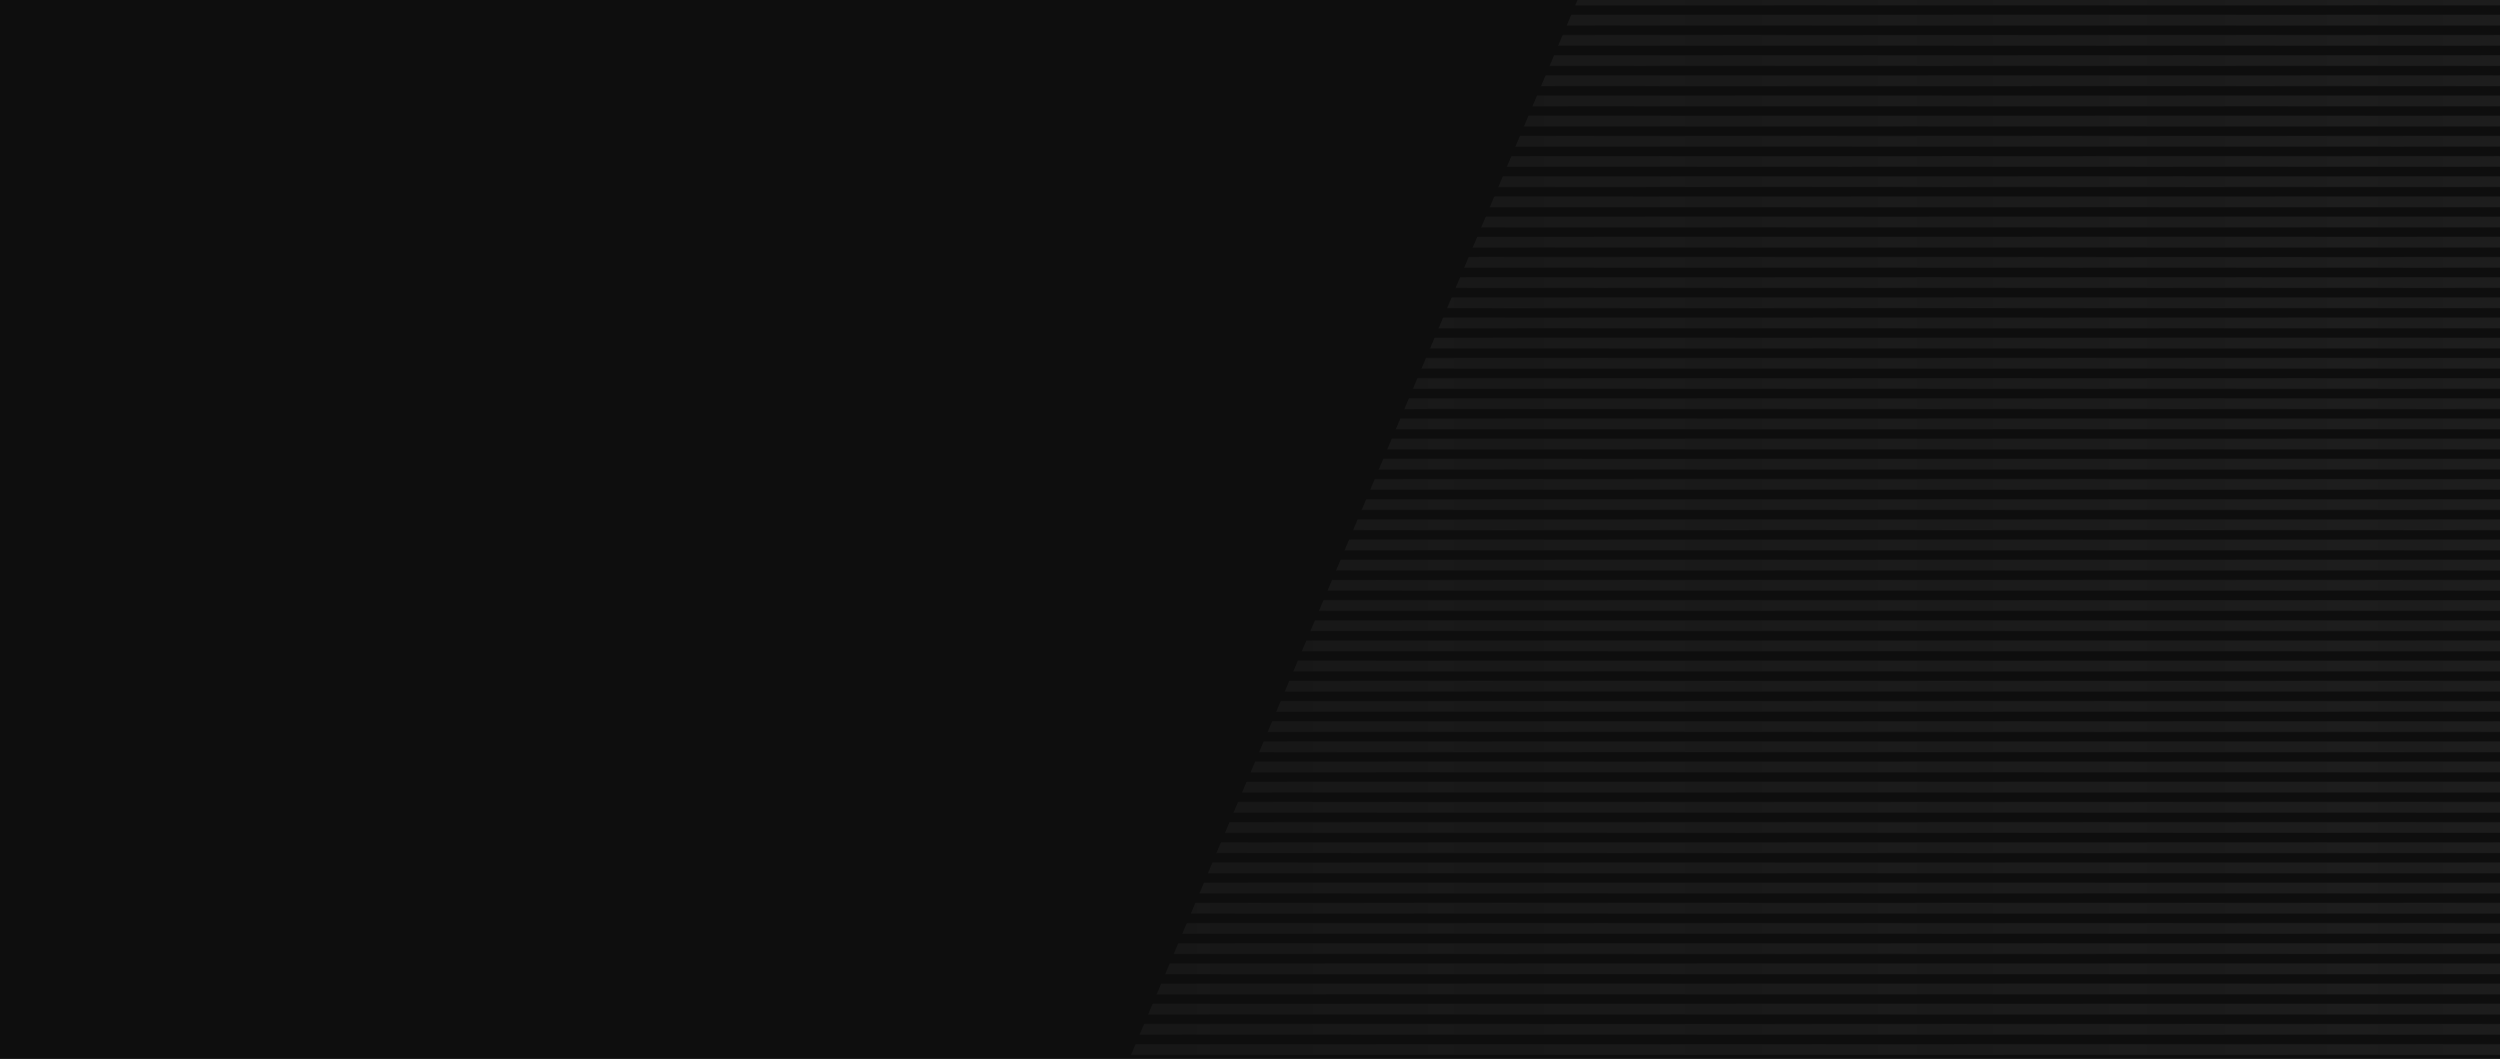 <?xml version="1.0" encoding="UTF-8"?>
<svg xmlns="http://www.w3.org/2000/svg" width="1858" height="787" viewBox="0 0 1858 787" fill="none">
  <g clip-path="url(#clip0_144_521)">
    <rect width="1858" height="787" fill="#0E0E0E"></rect>
    <mask id="mask0_144_521" style="mask-type:alpha" maskUnits="userSpaceOnUse" x="709" y="-4" width="1153" height="1133">
      <path d="M1858 4C1860.21 4 1862 2.209 1862 0C1862 -2.209 1860.21 -4 1858 -4V4ZM709 4H1858V-4H709V4Z" fill="url(#paint0_linear_144_521)"></path>
      <path d="M1858 19C1860.21 19 1862 17.209 1862 15C1862 12.791 1860.21 11 1858 11V19ZM709 19H1858V11H709V19Z" fill="url(#paint1_linear_144_521)"></path>
      <path d="M1858 34C1860.21 34 1862 32.209 1862 30C1862 27.791 1860.21 26 1858 26V34ZM709 34H1858V26H709V34Z" fill="url(#paint2_linear_144_521)"></path>
      <path d="M1858 49C1860.21 49 1862 47.209 1862 45C1862 42.791 1860.21 41 1858 41V49ZM709 49H1858V41H709V49Z" fill="url(#paint3_linear_144_521)"></path>
      <path d="M1858 64C1860.21 64 1862 62.209 1862 60C1862 57.791 1860.21 56 1858 56V64ZM709 64H1858V56H709V64Z" fill="url(#paint4_linear_144_521)"></path>
      <path d="M1858 79C1860.21 79 1862 77.209 1862 75C1862 72.791 1860.21 71 1858 71V79ZM709 79H1858V71H709V79Z" fill="url(#paint5_linear_144_521)"></path>
      <path d="M1858 94C1860.21 94 1862 92.209 1862 90C1862 87.791 1860.21 86 1858 86V94ZM709 94H1858V86H709V94Z" fill="url(#paint6_linear_144_521)"></path>
      <path d="M1858 109C1860.21 109 1862 107.209 1862 105C1862 102.791 1860.21 101 1858 101V109ZM709 109H1858V101H709V109Z" fill="url(#paint7_linear_144_521)"></path>
      <path d="M1858 124C1860.21 124 1862 122.209 1862 120C1862 117.791 1860.21 116 1858 116V124ZM709 124H1858V116H709V124Z" fill="url(#paint8_linear_144_521)"></path>
      <path d="M1858 139C1860.21 139 1862 137.209 1862 135C1862 132.791 1860.21 131 1858 131V139ZM709 139H1858V131H709V139Z" fill="url(#paint9_linear_144_521)"></path>
      <path d="M1858 154C1860.21 154 1862 152.209 1862 150C1862 147.791 1860.21 146 1858 146V154ZM709 154H1858V146H709V154Z" fill="url(#paint10_linear_144_521)"></path>
      <path d="M1858 169C1860.21 169 1862 167.209 1862 165C1862 162.791 1860.21 161 1858 161V169ZM709 169H1858V161H709V169Z" fill="url(#paint11_linear_144_521)"></path>
      <path d="M1858 184C1860.21 184 1862 182.209 1862 180C1862 177.791 1860.21 176 1858 176V184ZM709 184H1858V176H709V184Z" fill="url(#paint12_linear_144_521)"></path>
      <path d="M1858 199C1860.21 199 1862 197.209 1862 195C1862 192.791 1860.21 191 1858 191V199ZM709 199H1858V191H709V199Z" fill="url(#paint13_linear_144_521)"></path>
      <path d="M1858 214C1860.21 214 1862 212.209 1862 210C1862 207.791 1860.21 206 1858 206V214ZM709 214H1858V206H709V214Z" fill="url(#paint14_linear_144_521)"></path>
      <path d="M1858 229C1860.21 229 1862 227.209 1862 225C1862 222.791 1860.21 221 1858 221V229ZM709 229H1858V221H709V229Z" fill="url(#paint15_linear_144_521)"></path>
      <path d="M1858 244C1860.21 244 1862 242.209 1862 240C1862 237.791 1860.21 236 1858 236V244ZM709 244H1858V236H709V244Z" fill="url(#paint16_linear_144_521)"></path>
      <path d="M1858 259C1860.21 259 1862 257.209 1862 255C1862 252.791 1860.21 251 1858 251V259ZM709 259H1858V251H709V259Z" fill="url(#paint17_linear_144_521)"></path>
      <path d="M1858 274C1860.21 274 1862 272.209 1862 270C1862 267.791 1860.21 266 1858 266V274ZM709 274H1858V266H709V274Z" fill="url(#paint18_linear_144_521)"></path>
      <path d="M1858 289C1860.21 289 1862 287.209 1862 285C1862 282.791 1860.21 281 1858 281V289ZM709 289H1858V281H709V289Z" fill="url(#paint19_linear_144_521)"></path>
      <path d="M1858 304C1860.21 304 1862 302.209 1862 300C1862 297.791 1860.21 296 1858 296V304ZM709 304H1858V296H709V304Z" fill="url(#paint20_linear_144_521)"></path>
      <path d="M1858 319C1860.21 319 1862 317.209 1862 315C1862 312.791 1860.21 311 1858 311V319ZM709 319H1858V311H709V319Z" fill="url(#paint21_linear_144_521)"></path>
      <path d="M1858 334C1860.21 334 1862 332.209 1862 330C1862 327.791 1860.21 326 1858 326V334ZM709 334H1858V326H709V334Z" fill="url(#paint22_linear_144_521)"></path>
      <path d="M1858 349C1860.21 349 1862 347.209 1862 345C1862 342.791 1860.21 341 1858 341V349ZM709 349H1858V341H709V349Z" fill="url(#paint23_linear_144_521)"></path>
      <path d="M1858 364C1860.21 364 1862 362.209 1862 360C1862 357.791 1860.21 356 1858 356V364ZM709 364H1858V356H709V364Z" fill="url(#paint24_linear_144_521)"></path>
      <path d="M1858 379C1860.21 379 1862 377.209 1862 375C1862 372.791 1860.21 371 1858 371V379ZM709 379H1858V371H709V379Z" fill="url(#paint25_linear_144_521)"></path>
      <path d="M1858 394C1860.21 394 1862 392.209 1862 390C1862 387.791 1860.21 386 1858 386V394ZM709 394H1858V386H709V394Z" fill="url(#paint26_linear_144_521)"></path>
      <path d="M1858 409C1860.21 409 1862 407.209 1862 405C1862 402.791 1860.21 401 1858 401V409ZM709 409H1858V401H709V409Z" fill="url(#paint27_linear_144_521)"></path>
      <path d="M1858 424C1860.21 424 1862 422.209 1862 420C1862 417.791 1860.21 416 1858 416V424ZM709 424H1858V416H709V424Z" fill="url(#paint28_linear_144_521)"></path>
      <path d="M1858 439C1860.21 439 1862 437.209 1862 435C1862 432.791 1860.21 431 1858 431V439ZM709 439H1858V431H709V439Z" fill="url(#paint29_linear_144_521)"></path>
      <path d="M1858 454C1860.21 454 1862 452.209 1862 450C1862 447.791 1860.21 446 1858 446V454ZM709 454H1858V446H709V454Z" fill="url(#paint30_linear_144_521)"></path>
      <path d="M1858 469C1860.21 469 1862 467.209 1862 465C1862 462.791 1860.21 461 1858 461V469ZM709 469H1858V461H709V469Z" fill="url(#paint31_linear_144_521)"></path>
      <path d="M1858 484C1860.21 484 1862 482.209 1862 480C1862 477.791 1860.21 476 1858 476V484ZM709 484H1858V476H709V484Z" fill="url(#paint32_linear_144_521)"></path>
      <path d="M1858 499C1860.21 499 1862 497.209 1862 495C1862 492.791 1860.21 491 1858 491V499ZM709 499H1858V491H709V499Z" fill="url(#paint33_linear_144_521)"></path>
      <path d="M1858 514C1860.21 514 1862 512.209 1862 510C1862 507.791 1860.21 506 1858 506V514ZM709 514H1858V506H709V514Z" fill="url(#paint34_linear_144_521)"></path>
      <path d="M1858 529C1860.21 529 1862 527.209 1862 525C1862 522.791 1860.21 521 1858 521V529ZM709 529H1858V521H709V529Z" fill="url(#paint35_linear_144_521)"></path>
      <path d="M1858 544C1860.21 544 1862 542.209 1862 540C1862 537.791 1860.21 536 1858 536V544ZM709 544H1858V536H709V544Z" fill="url(#paint36_linear_144_521)"></path>
      <path d="M1858 559C1860.21 559 1862 557.209 1862 555C1862 552.791 1860.21 551 1858 551V559ZM709 559H1858V551H709V559Z" fill="url(#paint37_linear_144_521)"></path>
      <path d="M1858 574C1860.21 574 1862 572.209 1862 570C1862 567.791 1860.21 566 1858 566V574ZM709 574H1858V566H709V574Z" fill="url(#paint38_linear_144_521)"></path>
      <path d="M1858 589C1860.21 589 1862 587.209 1862 585C1862 582.791 1860.21 581 1858 581V589ZM709 589H1858V581H709V589Z" fill="url(#paint39_linear_144_521)"></path>
      <path d="M1858 604C1860.21 604 1862 602.209 1862 600C1862 597.791 1860.21 596 1858 596V604ZM709 604H1858V596H709V604Z" fill="url(#paint40_linear_144_521)"></path>
      <path d="M1858 619C1860.21 619 1862 617.209 1862 615C1862 612.791 1860.21 611 1858 611V619ZM709 619H1858V611H709V619Z" fill="url(#paint41_linear_144_521)"></path>
      <path d="M1858 634C1860.21 634 1862 632.209 1862 630C1862 627.791 1860.21 626 1858 626V634ZM709 634H1858V626H709V634Z" fill="url(#paint42_linear_144_521)"></path>
      <path d="M1858 649C1860.21 649 1862 647.209 1862 645C1862 642.791 1860.21 641 1858 641V649ZM709 649H1858V641H709V649Z" fill="url(#paint43_linear_144_521)"></path>
      <path d="M1858 664C1860.21 664 1862 662.209 1862 660C1862 657.791 1860.21 656 1858 656V664ZM709 664H1858V656H709V664Z" fill="url(#paint44_linear_144_521)"></path>
      <path d="M1858 679C1860.21 679 1862 677.209 1862 675C1862 672.791 1860.21 671 1858 671V679ZM709 679H1858V671H709V679Z" fill="url(#paint45_linear_144_521)"></path>
      <path d="M1858 694C1860.21 694 1862 692.209 1862 690C1862 687.791 1860.21 686 1858 686V694ZM709 694H1858V686H709V694Z" fill="url(#paint46_linear_144_521)"></path>
      <path d="M1858 709C1860.21 709 1862 707.209 1862 705C1862 702.791 1860.21 701 1858 701V709ZM709 709H1858V701H709V709Z" fill="url(#paint47_linear_144_521)"></path>
      <path d="M1858 724C1860.21 724 1862 722.209 1862 720C1862 717.791 1860.21 716 1858 716V724ZM709 724H1858V716H709V724Z" fill="url(#paint48_linear_144_521)"></path>
      <path d="M1858 739C1860.21 739 1862 737.209 1862 735C1862 732.791 1860.21 731 1858 731V739ZM709 739H1858V731H709V739Z" fill="url(#paint49_linear_144_521)"></path>
      <path d="M1858 754C1860.21 754 1862 752.209 1862 750C1862 747.791 1860.21 746 1858 746V754ZM709 754H1858V746H709V754Z" fill="url(#paint50_linear_144_521)"></path>
      <path d="M1858 769C1860.21 769 1862 767.209 1862 765C1862 762.791 1860.21 761 1858 761V769ZM709 769H1858V761H709V769Z" fill="url(#paint51_linear_144_521)"></path>
      <path d="M1858 784C1860.21 784 1862 782.209 1862 780C1862 777.791 1860.21 776 1858 776V784ZM709 784H1858V776H709V784Z" fill="url(#paint52_linear_144_521)"></path>
    </mask>
    <g mask="url(#mask0_144_521)">
      <path d="M1896.7 806.496L831.044 806.496L1172.38 0L1896.7 0L1896.7 806.496Z" fill="#1D1D1D"></path>
    </g>
  </g>
  <defs>
    <linearGradient id="paint0_linear_144_521" x1="1858" y1="5.001" x2="640.839" y2="4.994" gradientUnits="userSpaceOnUse">
      <stop></stop>
      <stop offset="1" stop-color="white" stop-opacity="0.5"></stop>
    </linearGradient>
    <linearGradient id="paint1_linear_144_521" x1="1858" y1="20.001" x2="640.839" y2="19.994" gradientUnits="userSpaceOnUse">
      <stop></stop>
      <stop offset="1" stop-color="white" stop-opacity="0.5"></stop>
    </linearGradient>
    <linearGradient id="paint2_linear_144_521" x1="1858" y1="35.001" x2="640.839" y2="34.994" gradientUnits="userSpaceOnUse">
      <stop></stop>
      <stop offset="1" stop-color="white" stop-opacity="0.5"></stop>
    </linearGradient>
    <linearGradient id="paint3_linear_144_521" x1="1858" y1="50.001" x2="640.839" y2="49.994" gradientUnits="userSpaceOnUse">
      <stop></stop>
      <stop offset="1" stop-color="white" stop-opacity="0.5"></stop>
    </linearGradient>
    <linearGradient id="paint4_linear_144_521" x1="1858" y1="65.001" x2="640.839" y2="64.994" gradientUnits="userSpaceOnUse">
      <stop></stop>
      <stop offset="1" stop-color="white" stop-opacity="0.5"></stop>
    </linearGradient>
    <linearGradient id="paint5_linear_144_521" x1="1858" y1="80.001" x2="640.839" y2="79.994" gradientUnits="userSpaceOnUse">
      <stop></stop>
      <stop offset="1" stop-color="white" stop-opacity="0.5"></stop>
    </linearGradient>
    <linearGradient id="paint6_linear_144_521" x1="1858" y1="95.001" x2="640.839" y2="94.994" gradientUnits="userSpaceOnUse">
      <stop></stop>
      <stop offset="1" stop-color="white" stop-opacity="0.5"></stop>
    </linearGradient>
    <linearGradient id="paint7_linear_144_521" x1="1858" y1="110.001" x2="640.839" y2="109.994" gradientUnits="userSpaceOnUse">
      <stop></stop>
      <stop offset="1" stop-color="white" stop-opacity="0.5"></stop>
    </linearGradient>
    <linearGradient id="paint8_linear_144_521" x1="1858" y1="125.001" x2="640.839" y2="124.994" gradientUnits="userSpaceOnUse">
      <stop></stop>
      <stop offset="1" stop-color="white" stop-opacity="0.5"></stop>
    </linearGradient>
    <linearGradient id="paint9_linear_144_521" x1="1858" y1="140.001" x2="640.839" y2="139.994" gradientUnits="userSpaceOnUse">
      <stop></stop>
      <stop offset="1" stop-color="white" stop-opacity="0.5"></stop>
    </linearGradient>
    <linearGradient id="paint10_linear_144_521" x1="1858" y1="155.001" x2="640.839" y2="154.994" gradientUnits="userSpaceOnUse">
      <stop></stop>
      <stop offset="1" stop-color="white" stop-opacity="0.5"></stop>
    </linearGradient>
    <linearGradient id="paint11_linear_144_521" x1="1858" y1="170.001" x2="640.839" y2="169.994" gradientUnits="userSpaceOnUse">
      <stop></stop>
      <stop offset="1" stop-color="white" stop-opacity="0.5"></stop>
    </linearGradient>
    <linearGradient id="paint12_linear_144_521" x1="1858" y1="185.001" x2="640.839" y2="184.994" gradientUnits="userSpaceOnUse">
      <stop></stop>
      <stop offset="1" stop-color="white" stop-opacity="0.5"></stop>
    </linearGradient>
    <linearGradient id="paint13_linear_144_521" x1="1858" y1="200.001" x2="640.839" y2="199.994" gradientUnits="userSpaceOnUse">
      <stop></stop>
      <stop offset="1" stop-color="white" stop-opacity="0.5"></stop>
    </linearGradient>
    <linearGradient id="paint14_linear_144_521" x1="1858" y1="215.001" x2="640.839" y2="214.994" gradientUnits="userSpaceOnUse">
      <stop></stop>
      <stop offset="1" stop-color="white" stop-opacity="0.5"></stop>
    </linearGradient>
    <linearGradient id="paint15_linear_144_521" x1="1858" y1="230.001" x2="640.839" y2="229.994" gradientUnits="userSpaceOnUse">
      <stop></stop>
      <stop offset="1" stop-color="white" stop-opacity="0.5"></stop>
    </linearGradient>
    <linearGradient id="paint16_linear_144_521" x1="1858" y1="245.001" x2="640.839" y2="244.994" gradientUnits="userSpaceOnUse">
      <stop></stop>
      <stop offset="1" stop-color="white" stop-opacity="0.5"></stop>
    </linearGradient>
    <linearGradient id="paint17_linear_144_521" x1="1858" y1="260.001" x2="640.839" y2="259.994" gradientUnits="userSpaceOnUse">
      <stop></stop>
      <stop offset="1" stop-color="white" stop-opacity="0.5"></stop>
    </linearGradient>
    <linearGradient id="paint18_linear_144_521" x1="1858" y1="275.001" x2="640.839" y2="274.994" gradientUnits="userSpaceOnUse">
      <stop></stop>
      <stop offset="1" stop-color="white" stop-opacity="0.5"></stop>
    </linearGradient>
    <linearGradient id="paint19_linear_144_521" x1="1858" y1="290.001" x2="640.839" y2="289.994" gradientUnits="userSpaceOnUse">
      <stop></stop>
      <stop offset="1" stop-color="white" stop-opacity="0.5"></stop>
    </linearGradient>
    <linearGradient id="paint20_linear_144_521" x1="1858" y1="305.001" x2="640.839" y2="304.994" gradientUnits="userSpaceOnUse">
      <stop></stop>
      <stop offset="1" stop-color="white" stop-opacity="0.5"></stop>
    </linearGradient>
    <linearGradient id="paint21_linear_144_521" x1="1858" y1="320.001" x2="640.839" y2="319.994" gradientUnits="userSpaceOnUse">
      <stop></stop>
      <stop offset="1" stop-color="white" stop-opacity="0.5"></stop>
    </linearGradient>
    <linearGradient id="paint22_linear_144_521" x1="1858" y1="335.001" x2="640.839" y2="334.994" gradientUnits="userSpaceOnUse">
      <stop></stop>
      <stop offset="1" stop-color="white" stop-opacity="0.5"></stop>
    </linearGradient>
    <linearGradient id="paint23_linear_144_521" x1="1858" y1="350.001" x2="640.839" y2="349.994" gradientUnits="userSpaceOnUse">
      <stop></stop>
      <stop offset="1" stop-color="white" stop-opacity="0.5"></stop>
    </linearGradient>
    <linearGradient id="paint24_linear_144_521" x1="1858" y1="365.001" x2="640.839" y2="364.994" gradientUnits="userSpaceOnUse">
      <stop></stop>
      <stop offset="1" stop-color="white" stop-opacity="0.5"></stop>
    </linearGradient>
    <linearGradient id="paint25_linear_144_521" x1="1858" y1="380.001" x2="640.839" y2="379.994" gradientUnits="userSpaceOnUse">
      <stop></stop>
      <stop offset="1" stop-color="white" stop-opacity="0.5"></stop>
    </linearGradient>
    <linearGradient id="paint26_linear_144_521" x1="1858" y1="395.001" x2="640.839" y2="394.994" gradientUnits="userSpaceOnUse">
      <stop></stop>
      <stop offset="1" stop-color="white" stop-opacity="0.5"></stop>
    </linearGradient>
    <linearGradient id="paint27_linear_144_521" x1="1858" y1="410.001" x2="640.839" y2="409.994" gradientUnits="userSpaceOnUse">
      <stop></stop>
      <stop offset="1" stop-color="white" stop-opacity="0.5"></stop>
    </linearGradient>
    <linearGradient id="paint28_linear_144_521" x1="1858" y1="425.001" x2="640.839" y2="424.994" gradientUnits="userSpaceOnUse">
      <stop></stop>
      <stop offset="1" stop-color="white" stop-opacity="0.5"></stop>
    </linearGradient>
    <linearGradient id="paint29_linear_144_521" x1="1858" y1="440.001" x2="640.839" y2="439.994" gradientUnits="userSpaceOnUse">
      <stop></stop>
      <stop offset="1" stop-color="white" stop-opacity="0.5"></stop>
    </linearGradient>
    <linearGradient id="paint30_linear_144_521" x1="1858" y1="455.001" x2="640.839" y2="454.994" gradientUnits="userSpaceOnUse">
      <stop></stop>
      <stop offset="1" stop-color="white" stop-opacity="0.5"></stop>
    </linearGradient>
    <linearGradient id="paint31_linear_144_521" x1="1858" y1="470.001" x2="640.839" y2="469.994" gradientUnits="userSpaceOnUse">
      <stop></stop>
      <stop offset="1" stop-color="white" stop-opacity="0.5"></stop>
    </linearGradient>
    <linearGradient id="paint32_linear_144_521" x1="1858" y1="485.001" x2="640.839" y2="484.994" gradientUnits="userSpaceOnUse">
      <stop></stop>
      <stop offset="1" stop-color="white" stop-opacity="0.5"></stop>
    </linearGradient>
    <linearGradient id="paint33_linear_144_521" x1="1858" y1="500.001" x2="640.839" y2="499.994" gradientUnits="userSpaceOnUse">
      <stop></stop>
      <stop offset="1" stop-color="white" stop-opacity="0.5"></stop>
    </linearGradient>
    <linearGradient id="paint34_linear_144_521" x1="1858" y1="515.001" x2="640.839" y2="514.994" gradientUnits="userSpaceOnUse">
      <stop></stop>
      <stop offset="1" stop-color="white" stop-opacity="0.5"></stop>
    </linearGradient>
    <linearGradient id="paint35_linear_144_521" x1="1858" y1="530.001" x2="640.839" y2="529.994" gradientUnits="userSpaceOnUse">
      <stop></stop>
      <stop offset="1" stop-color="white" stop-opacity="0.5"></stop>
    </linearGradient>
    <linearGradient id="paint36_linear_144_521" x1="1858" y1="545.001" x2="640.839" y2="544.994" gradientUnits="userSpaceOnUse">
      <stop></stop>
      <stop offset="1" stop-color="white" stop-opacity="0.5"></stop>
    </linearGradient>
    <linearGradient id="paint37_linear_144_521" x1="1858" y1="560.001" x2="640.839" y2="559.994" gradientUnits="userSpaceOnUse">
      <stop></stop>
      <stop offset="1" stop-color="white" stop-opacity="0.5"></stop>
    </linearGradient>
    <linearGradient id="paint38_linear_144_521" x1="1858" y1="575.001" x2="640.839" y2="574.994" gradientUnits="userSpaceOnUse">
      <stop></stop>
      <stop offset="1" stop-color="white" stop-opacity="0.5"></stop>
    </linearGradient>
    <linearGradient id="paint39_linear_144_521" x1="1858" y1="590.001" x2="640.839" y2="589.994" gradientUnits="userSpaceOnUse">
      <stop></stop>
      <stop offset="1" stop-color="white" stop-opacity="0.5"></stop>
    </linearGradient>
    <linearGradient id="paint40_linear_144_521" x1="1858" y1="605.001" x2="640.839" y2="604.994" gradientUnits="userSpaceOnUse">
      <stop></stop>
      <stop offset="1" stop-color="white" stop-opacity="0.5"></stop>
    </linearGradient>
    <linearGradient id="paint41_linear_144_521" x1="1858" y1="620.001" x2="640.839" y2="619.994" gradientUnits="userSpaceOnUse">
      <stop></stop>
      <stop offset="1" stop-color="white" stop-opacity="0.5"></stop>
    </linearGradient>
    <linearGradient id="paint42_linear_144_521" x1="1858" y1="635.001" x2="640.839" y2="634.994" gradientUnits="userSpaceOnUse">
      <stop></stop>
      <stop offset="1" stop-color="white" stop-opacity="0.5"></stop>
    </linearGradient>
    <linearGradient id="paint43_linear_144_521" x1="1858" y1="650.001" x2="640.839" y2="649.994" gradientUnits="userSpaceOnUse">
      <stop></stop>
      <stop offset="1" stop-color="white" stop-opacity="0.5"></stop>
    </linearGradient>
    <linearGradient id="paint44_linear_144_521" x1="1858" y1="665.001" x2="640.839" y2="664.994" gradientUnits="userSpaceOnUse">
      <stop></stop>
      <stop offset="1" stop-color="white" stop-opacity="0.5"></stop>
    </linearGradient>
    <linearGradient id="paint45_linear_144_521" x1="1858" y1="680.001" x2="640.839" y2="679.994" gradientUnits="userSpaceOnUse">
      <stop></stop>
      <stop offset="1" stop-color="white" stop-opacity="0.5"></stop>
    </linearGradient>
    <linearGradient id="paint46_linear_144_521" x1="1858" y1="695.001" x2="640.839" y2="694.994" gradientUnits="userSpaceOnUse">
      <stop></stop>
      <stop offset="1" stop-color="white" stop-opacity="0.5"></stop>
    </linearGradient>
    <linearGradient id="paint47_linear_144_521" x1="1858" y1="710.001" x2="640.839" y2="709.994" gradientUnits="userSpaceOnUse">
      <stop></stop>
      <stop offset="1" stop-color="white" stop-opacity="0.5"></stop>
    </linearGradient>
    <linearGradient id="paint48_linear_144_521" x1="1858" y1="725.001" x2="640.839" y2="724.994" gradientUnits="userSpaceOnUse">
      <stop></stop>
      <stop offset="1" stop-color="white" stop-opacity="0.5"></stop>
    </linearGradient>
    <linearGradient id="paint49_linear_144_521" x1="1858" y1="740.001" x2="640.839" y2="739.994" gradientUnits="userSpaceOnUse">
      <stop></stop>
      <stop offset="1" stop-color="white" stop-opacity="0.5"></stop>
    </linearGradient>
    <linearGradient id="paint50_linear_144_521" x1="1858" y1="755.001" x2="640.839" y2="754.994" gradientUnits="userSpaceOnUse">
      <stop></stop>
      <stop offset="1" stop-color="white" stop-opacity="0.5"></stop>
    </linearGradient>
    <linearGradient id="paint51_linear_144_521" x1="1858" y1="770.001" x2="640.839" y2="769.994" gradientUnits="userSpaceOnUse">
      <stop></stop>
      <stop offset="1" stop-color="white" stop-opacity="0.5"></stop>
    </linearGradient>
    <linearGradient id="paint52_linear_144_521" x1="1858" y1="785.001" x2="640.839" y2="784.994" gradientUnits="userSpaceOnUse">
      <stop></stop>
      <stop offset="1" stop-color="white" stop-opacity="0.5"></stop>
    </linearGradient>
    <clipPath id="clip0_144_521">
      <rect width="1858" height="787" fill="white"></rect>
    </clipPath>
  </defs>
</svg>
